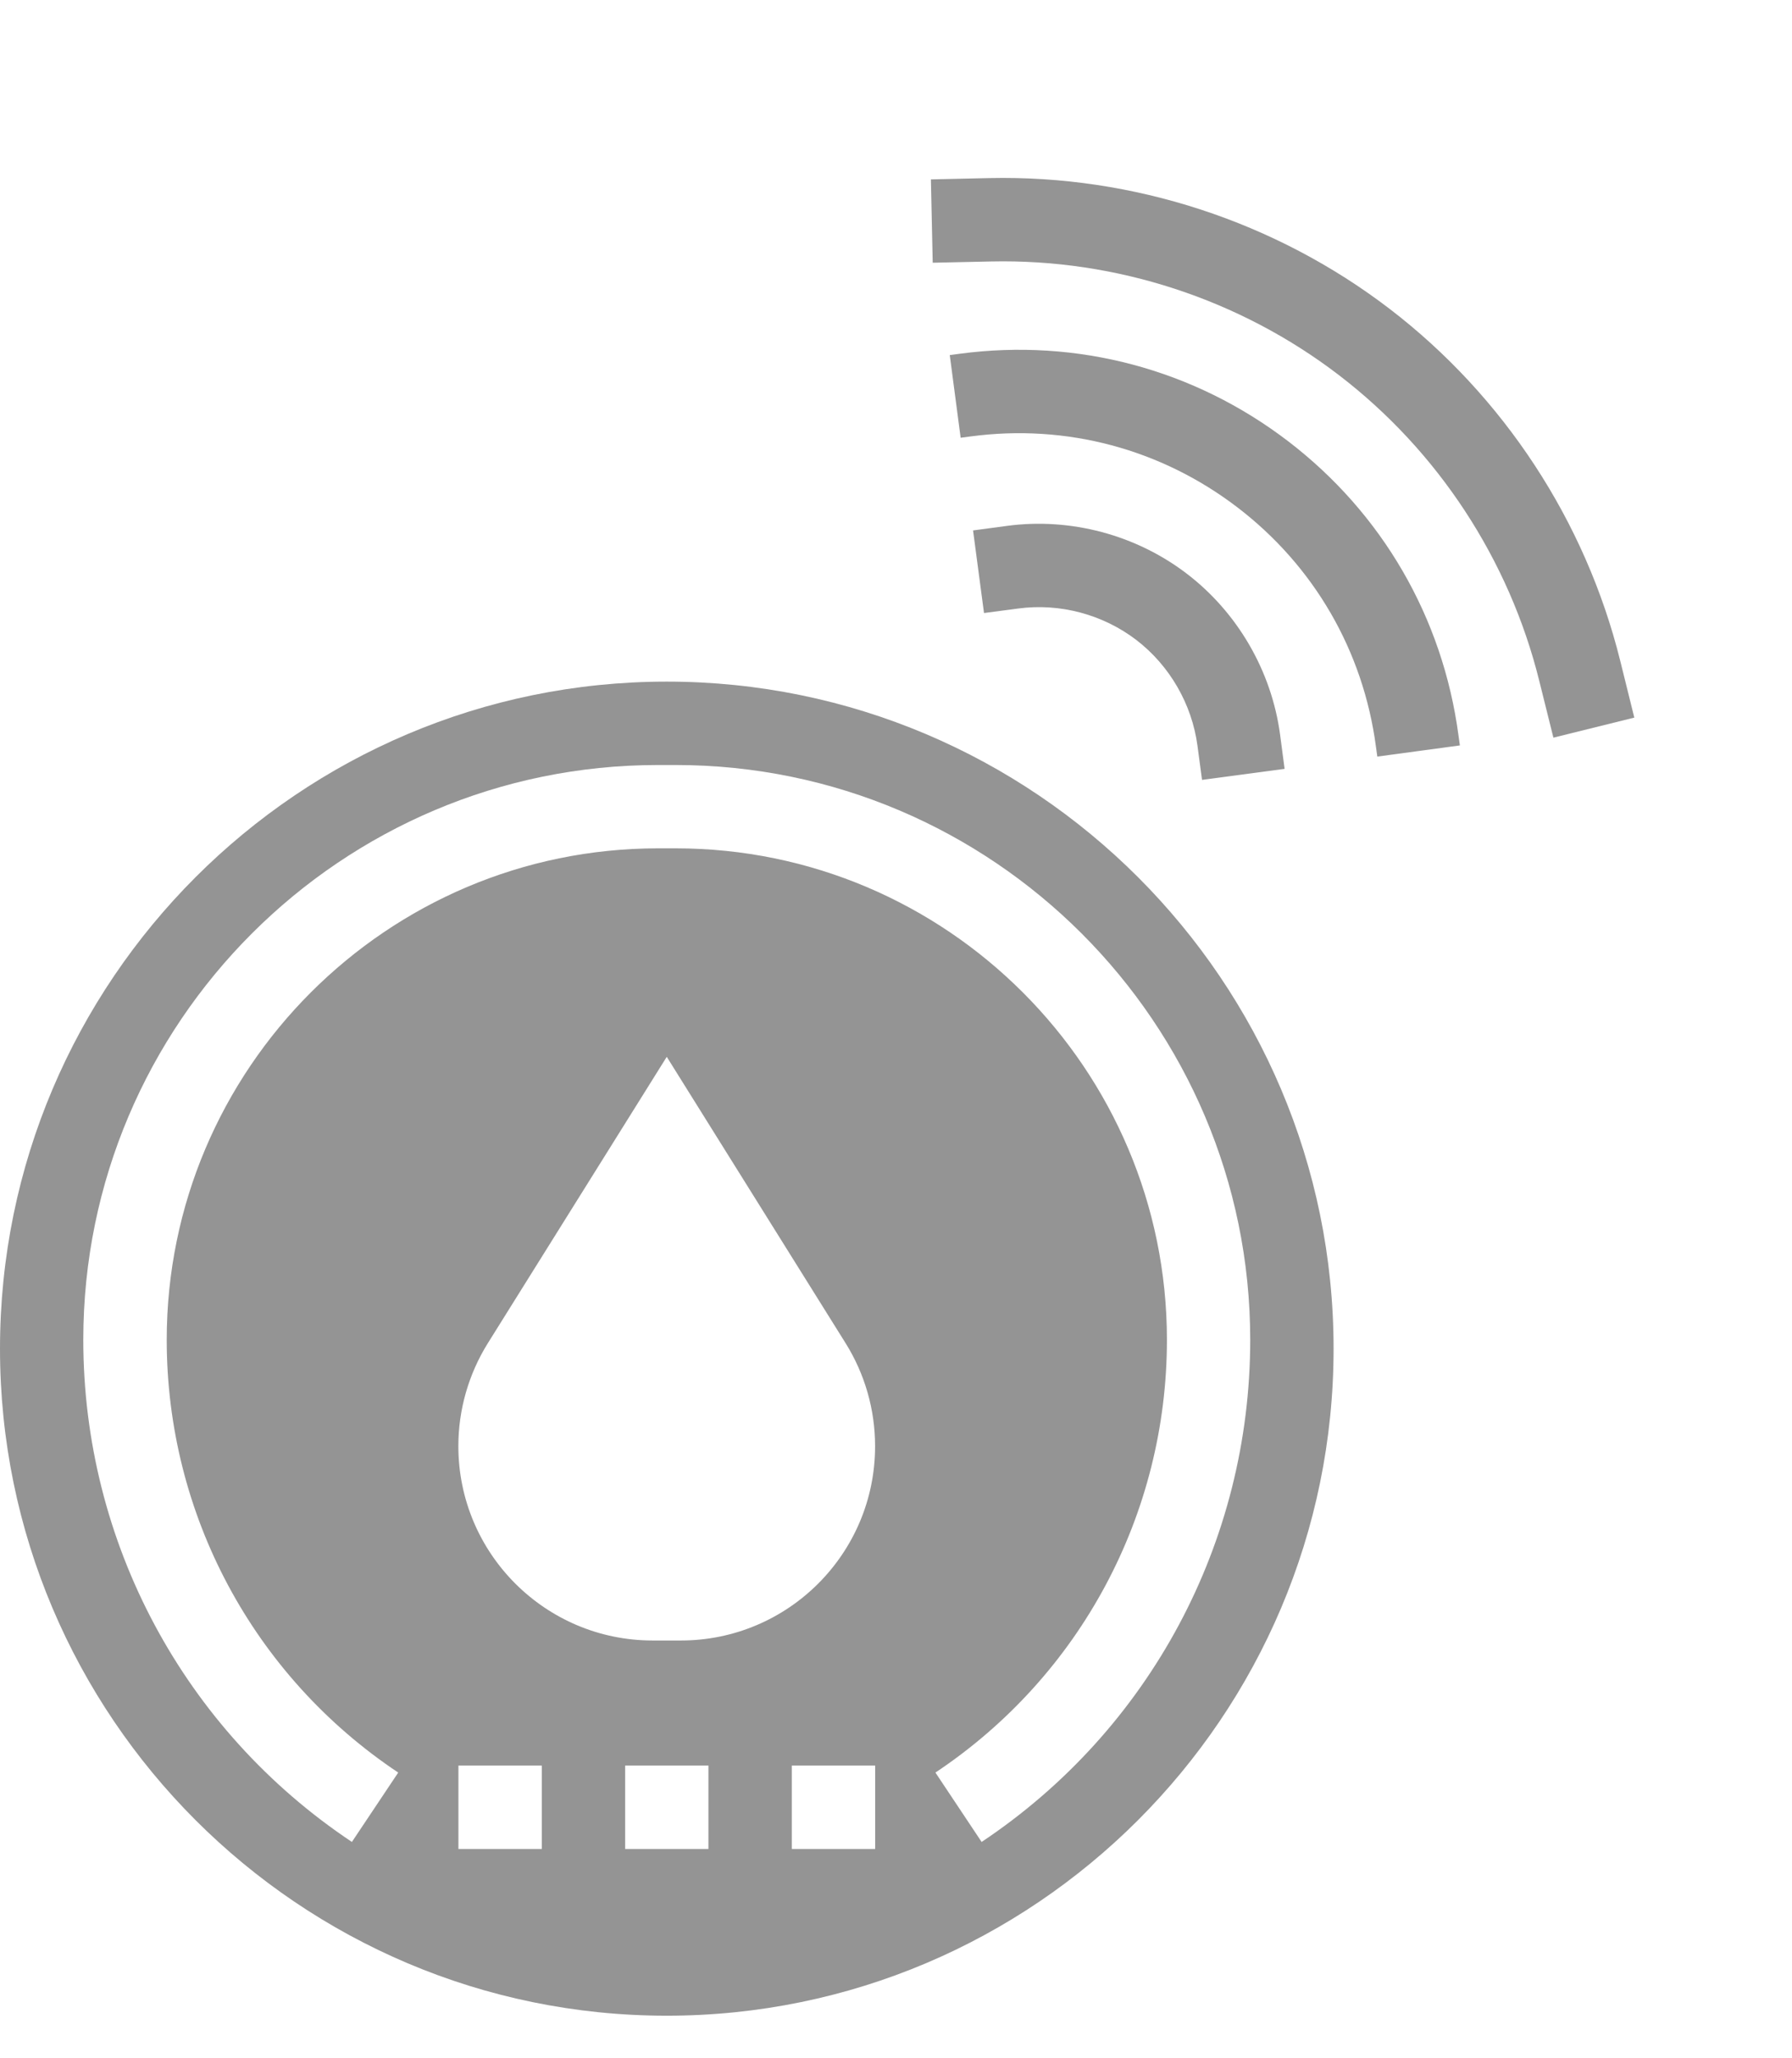 <svg width="27" height="31" viewBox="0 0 27 31" fill="none" xmlns="http://www.w3.org/2000/svg">
<path d="M15.176 7.92L14.661 7.989L14.826 9.233L15.342 9.165C15.969 9.081 16.617 9.254 17.12 9.638C17.622 10.023 17.958 10.603 18.042 11.23L18.111 11.746L19.355 11.58L19.287 11.064C19.159 10.109 18.648 9.226 17.882 8.641C17.117 8.056 16.131 7.793 15.176 7.92Z" fill="#949494"/>
<path d="M20.752 11.395L21.996 11.227L21.975 11.077C21.739 9.305 20.828 7.732 19.409 6.646C17.989 5.56 16.232 5.092 14.46 5.328L14.31 5.348L14.474 6.593L14.626 6.573C16.065 6.381 17.493 6.761 18.646 7.643C19.799 8.525 20.54 9.804 20.731 11.244L20.752 11.395Z" fill="#949494"/>
<path d="M14.934 3.938C16.816 3.897 18.676 4.504 20.171 5.648C21.666 6.792 22.739 8.428 23.192 10.255L23.405 11.11L24.624 10.808L24.412 9.953C23.89 7.85 22.655 5.966 20.935 4.65C19.214 3.334 17.073 2.635 14.907 2.682L14.026 2.702L14.053 3.957L14.934 3.938Z" fill="#949494"/>
<path d="M10.046 10.266C4.507 10.266 0 14.773 0 20.313C0 25.852 4.507 30.359 10.046 30.359C15.586 30.359 20.093 25.852 20.093 20.313C20.093 14.773 15.586 10.266 10.046 10.266ZM8.163 27.848H6.907V26.592H8.163V27.848ZM10.674 27.848H9.419V26.592H10.674V27.848ZM13.186 27.848H11.93V26.592H13.186V27.848ZM10.258 24.708H9.834C8.217 24.708 6.906 23.397 6.906 21.78C6.906 21.231 7.061 20.694 7.351 20.229L10.046 15.917L12.74 20.229C13.031 20.694 13.185 21.232 13.185 21.78C13.186 23.397 11.875 24.708 10.258 24.708ZM14.79 27.742L14.094 26.697C16.279 25.241 17.582 22.805 17.582 20.18C17.582 16.098 14.262 12.777 10.18 12.777H9.915C5.833 12.777 2.512 16.098 2.512 20.18C2.512 22.805 3.816 25.241 6 26.697L5.302 27.742C2.768 26.053 1.255 23.226 1.255 20.18C1.255 15.405 5.14 11.522 9.914 11.522H10.179C14.953 11.522 18.837 15.406 18.837 20.18C18.837 23.225 17.325 26.052 14.79 27.742H14.79Z" fill="#949494"/>
</svg>
